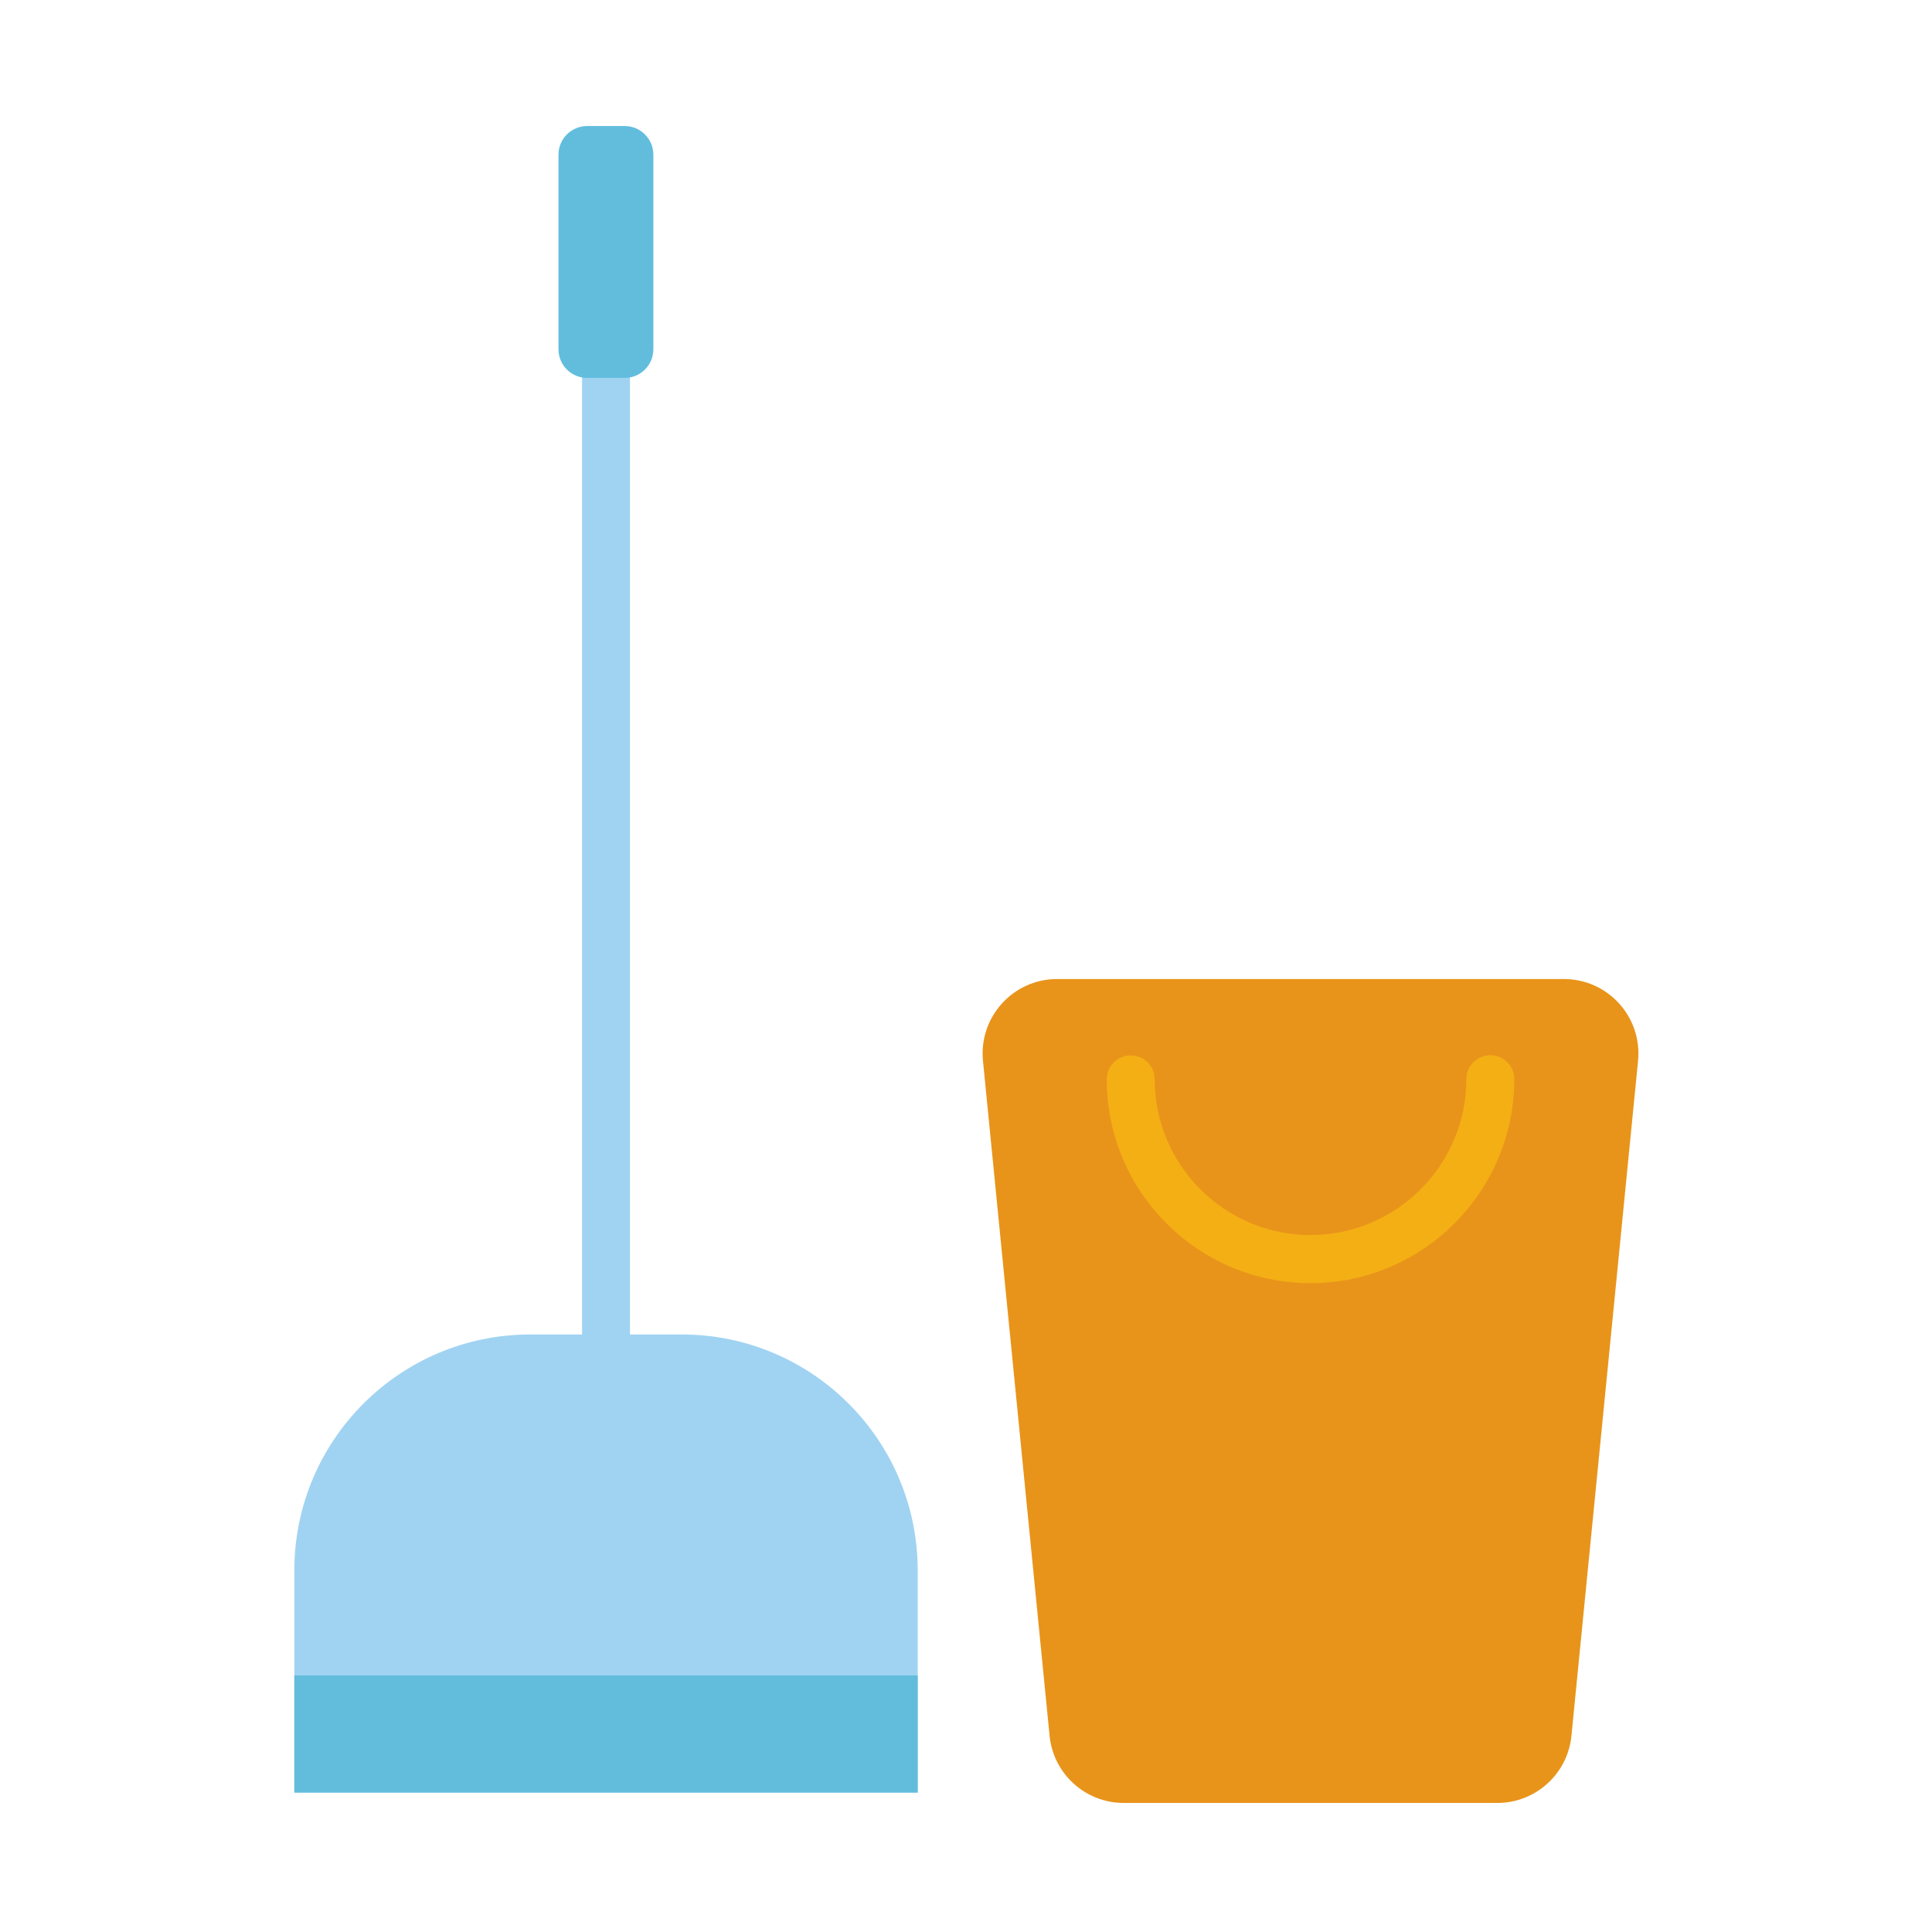 <?xml version="1.0" standalone="no"?><!DOCTYPE svg PUBLIC "-//W3C//DTD SVG 1.1//EN" "http://www.w3.org/Graphics/SVG/1.1/DTD/svg11.dtd"><svg t="1573887157345" class="icon" viewBox="0 0 1024 1024" version="1.1" xmlns="http://www.w3.org/2000/svg" p-id="1389" xmlns:xlink="http://www.w3.org/1999/xlink" width="200" height="200"><defs><style type="text/css"></style></defs><path d="M793.6 955.6h-198c-20.3 0-37.3-15.4-39.3-35.6L521 562.3c-2.3-23.3 16-43.4 39.3-43.4h268.6c23.4 0 41.6 20.2 39.3 43.4L832.9 920c-2 20.2-19 35.6-39.3 35.6z" fill="#E8941A" p-id="1390"></path><path d="M694.6 680.1c-59.6 0-108-48.5-108-108 0-7 5.7-12.7 12.7-12.7S612 565 612 572c0 45.6 37.1 82.6 82.6 82.6s82.6-37.1 82.6-82.6c0-7 5.7-12.7 12.7-12.7s12.7 5.7 12.7 12.7c0 59.6-48.5 108.1-108 108.1z" fill="#F4AF14" p-id="1391"></path><path d="M486.4 950.1H156V832.4c0-69.1 56-125.1 125.1-125.1h80.2c69.1 0 125.1 56 125.1 125.1v117.7z" fill="#A0D3F2" p-id="1392"></path><path d="M156 888h330.4v62.1H156z" fill="#62BDDD" p-id="1393"></path><path d="M308.5 149.4h25.4V715h-25.4z" fill="#A0D3F2" p-id="1394"></path><path d="M331.1 200.3h-19.9c-8.4 0-15.2-6.8-15.2-15.2V82c0-8.4 6.8-15.2 15.2-15.2h19.9c8.4 0 15.2 6.8 15.2 15.2v103.1c0 8.4-6.8 15.2-15.2 15.2z" fill="#62BDDD" p-id="1395"></path></svg>